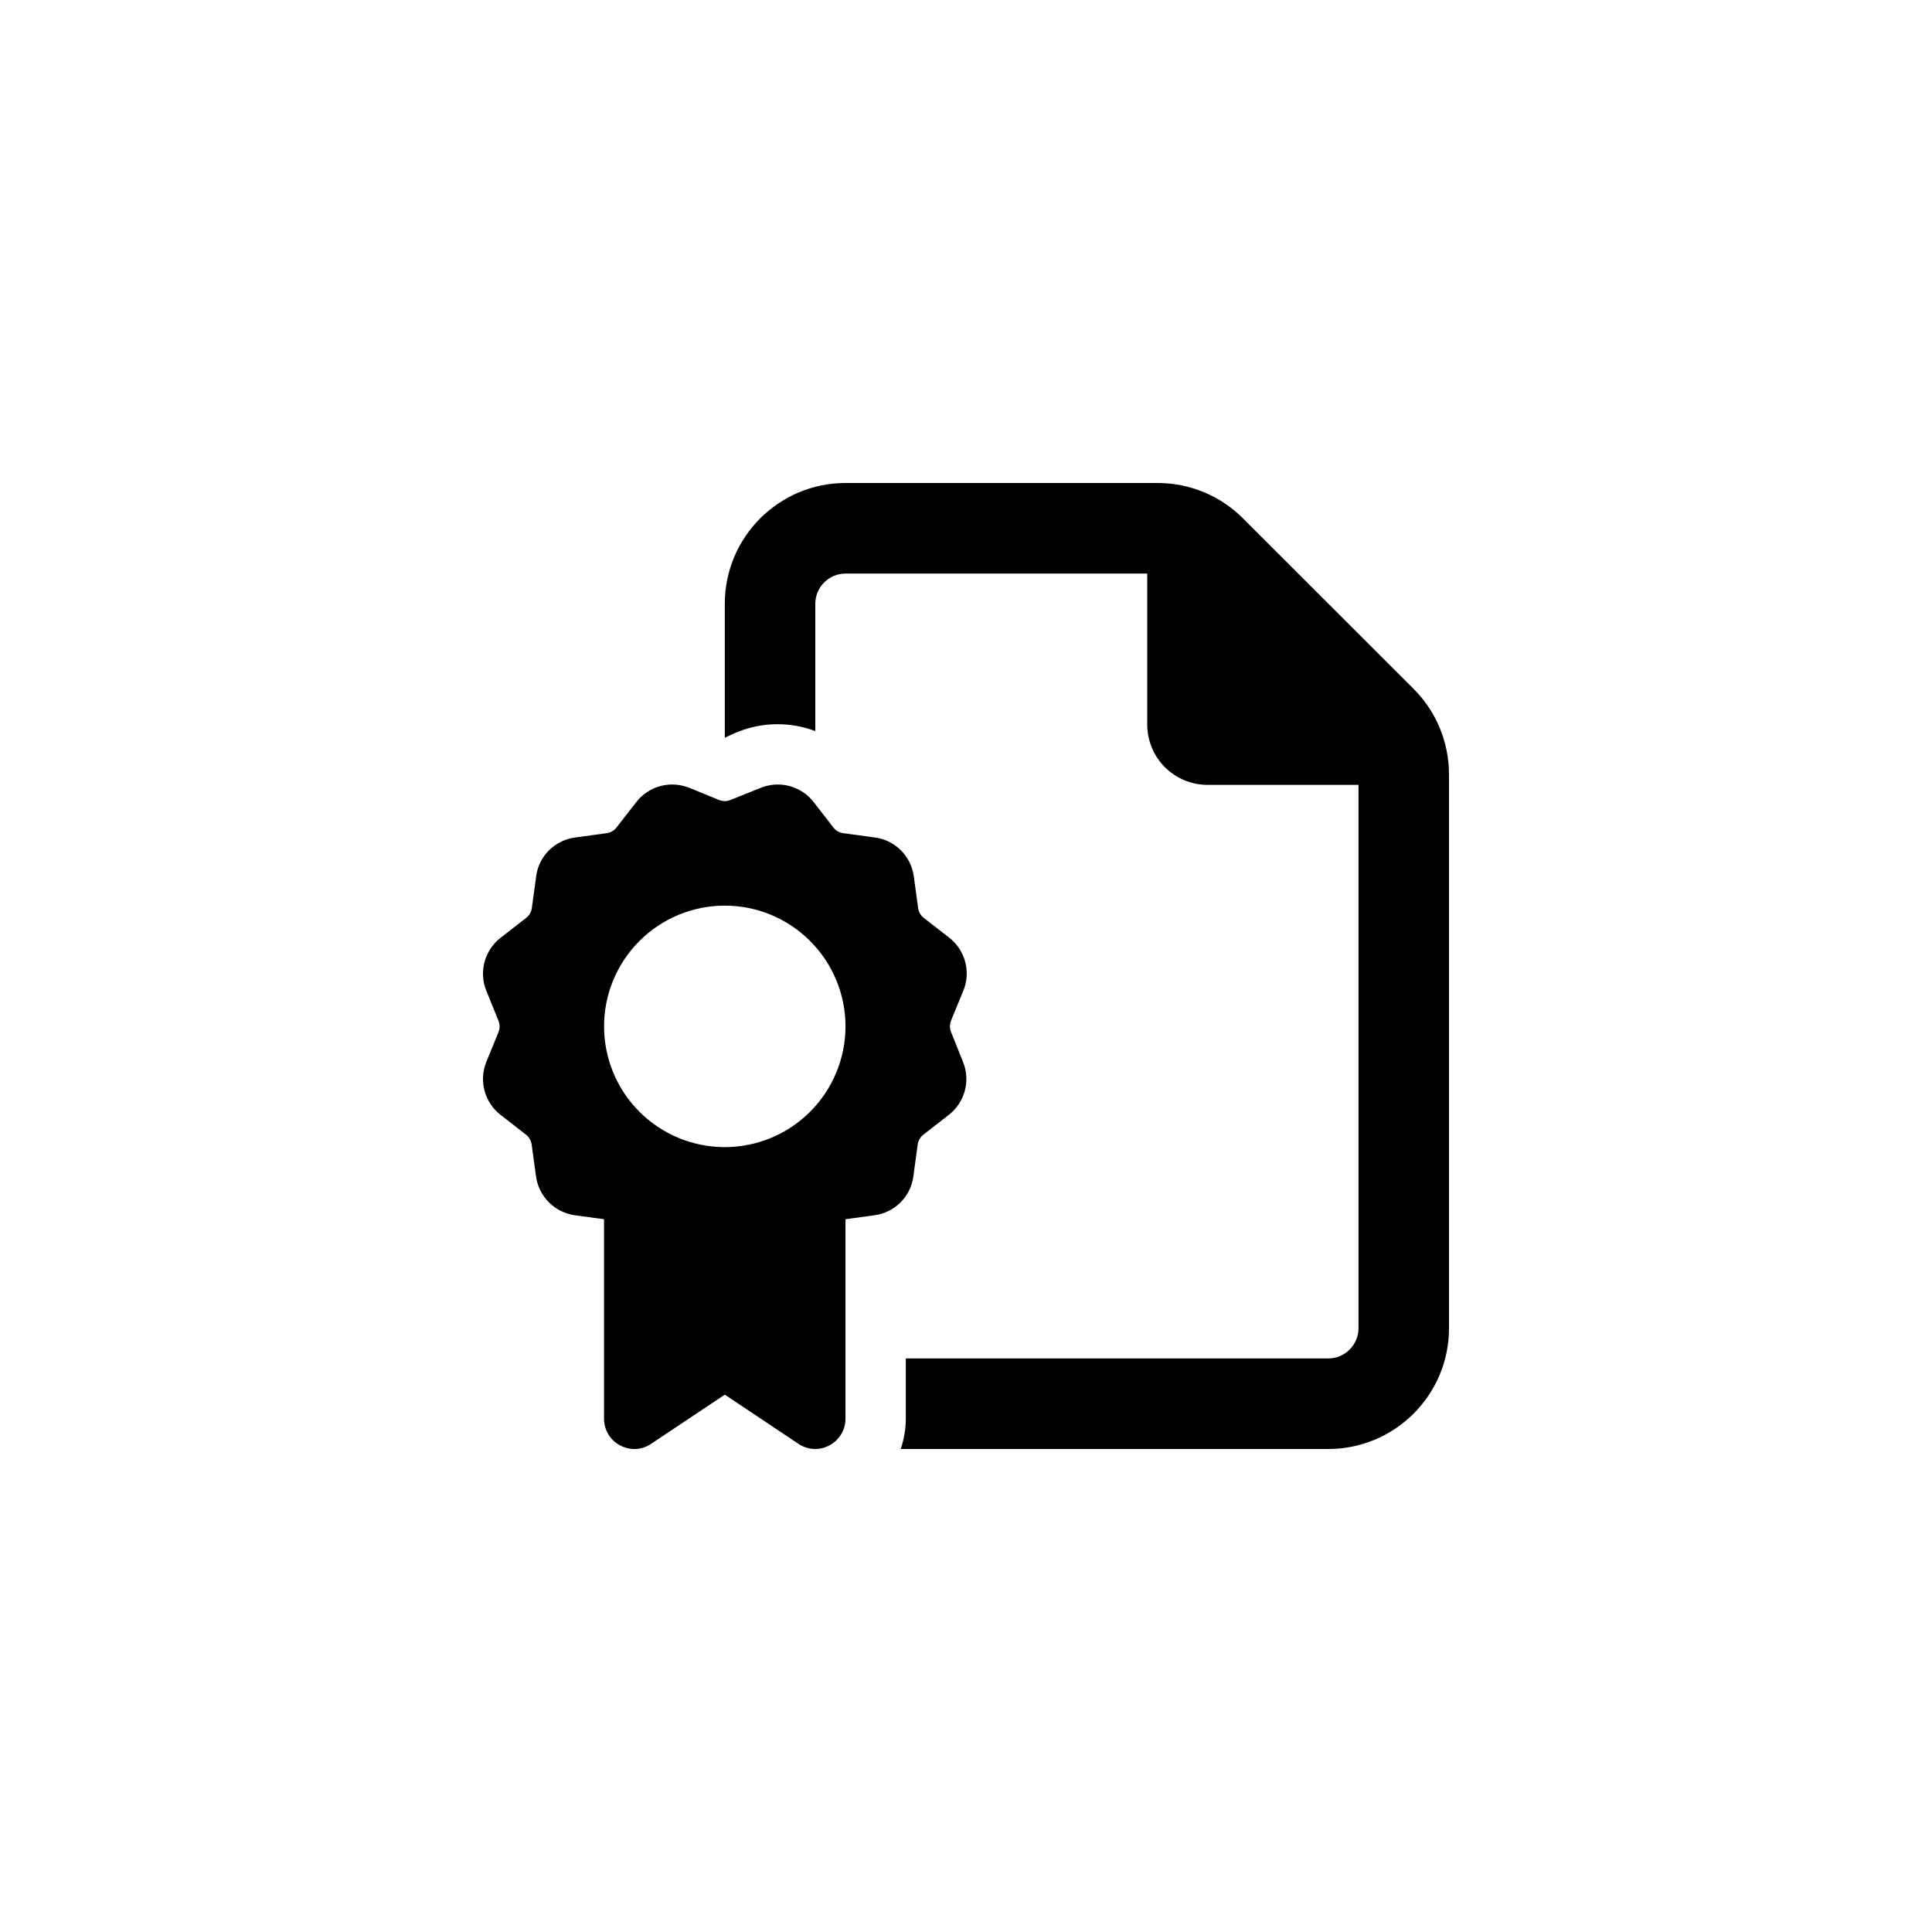 <svg viewBox="0 0 32 32" fill="none" xmlns="http://www.w3.org/2000/svg">
<path d="M22.001 22.5H15.003V23.5C15.003 23.672 14.972 23.84 14.919 24H22.001C23.104 24 24 23.103 24 22V12.828C24 12.297 23.791 11.787 23.416 11.412L20.586 8.584C20.211 8.209 19.705 8 19.174 8H14.004C12.901 8 12.005 8.897 12.005 10V12.222L12.008 12.219C12.055 12.197 12.133 12.156 12.214 12.125C12.639 11.953 13.098 11.956 13.504 12.109V10C13.504 9.725 13.729 9.5 14.004 9.5H19.002V12C19.002 12.553 19.449 13 20.002 13H22.501V22C22.501 22.275 22.276 22.5 22.001 22.5ZM11.417 13.05C11.105 12.922 10.746 13.019 10.54 13.284L10.211 13.706C10.171 13.759 10.111 13.791 10.049 13.8L9.521 13.872C9.187 13.919 8.924 14.181 8.881 14.512L8.809 15.04C8.8 15.106 8.765 15.165 8.715 15.203L8.29 15.534C8.025 15.741 7.928 16.1 8.056 16.412L8.256 16.906C8.281 16.965 8.281 17.034 8.256 17.097L8.056 17.587C7.928 17.9 8.025 18.259 8.29 18.465L8.712 18.794C8.765 18.834 8.796 18.894 8.806 18.956L8.878 19.484C8.924 19.819 9.187 20.081 9.518 20.128L10.005 20.194V23.5C10.005 23.684 10.105 23.853 10.271 23.94C10.436 24.028 10.63 24.019 10.783 23.915L12.005 23.1L13.226 23.915C13.379 24.019 13.576 24.028 13.738 23.94C13.901 23.853 14.004 23.684 14.004 23.5V20.194L14.488 20.128C14.822 20.081 15.085 19.819 15.128 19.484L15.2 18.956C15.21 18.89 15.244 18.831 15.294 18.794L15.716 18.465C15.981 18.259 16.078 17.9 15.95 17.587L15.753 17.094C15.728 17.034 15.728 16.965 15.753 16.903L15.956 16.409C16.084 16.097 15.987 15.737 15.722 15.531L15.3 15.203C15.247 15.162 15.216 15.103 15.207 15.04L15.135 14.512C15.088 14.178 14.825 13.916 14.494 13.872L13.966 13.8C13.901 13.791 13.841 13.756 13.804 13.706L13.476 13.284C13.27 13.019 12.911 12.922 12.598 13.05L12.098 13.25C12.039 13.275 11.97 13.275 11.908 13.25L11.414 13.047L11.417 13.05ZM10.005 17C10.005 16.47 10.216 15.961 10.591 15.586C10.966 15.211 11.474 15 12.005 15C12.535 15 13.043 15.211 13.418 15.586C13.793 15.961 14.004 16.47 14.004 17C14.004 17.53 13.793 18.039 13.418 18.414C13.043 18.789 12.535 19 12.005 19C11.474 19 10.966 18.789 10.591 18.414C10.216 18.039 10.005 17.53 10.005 17Z" fill="currentColor"/>
</svg>
